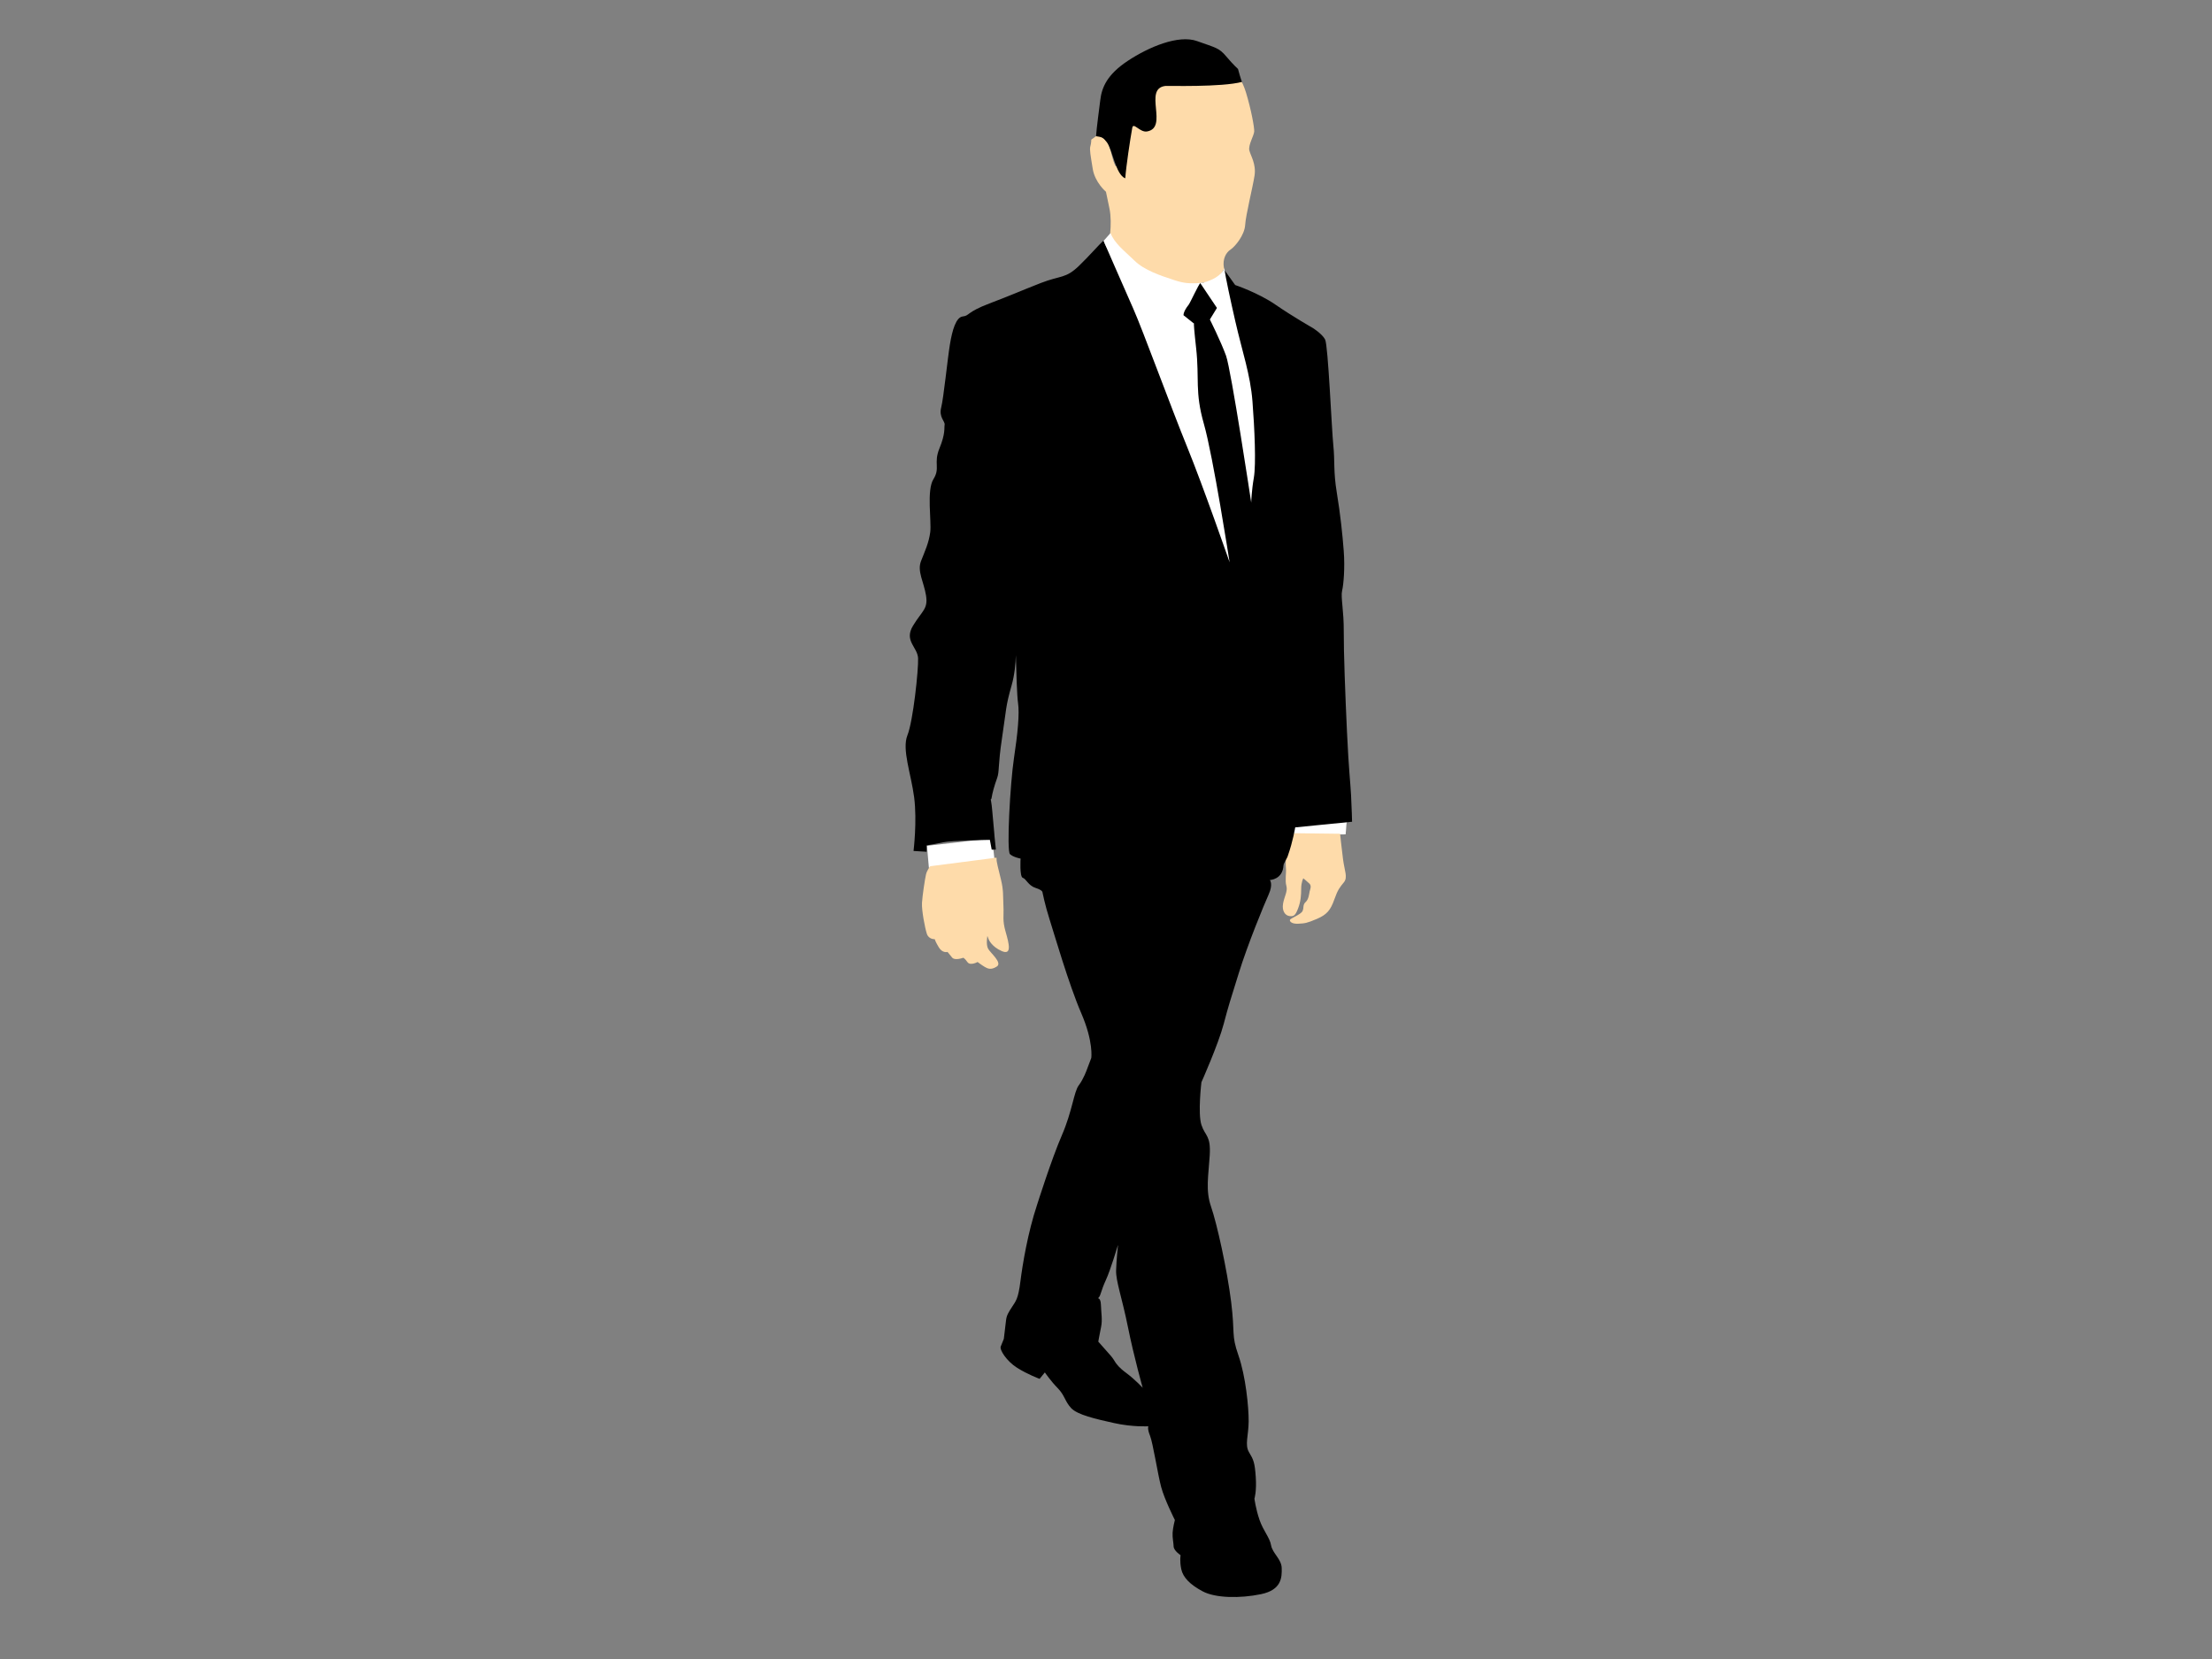 <?xml version="1.0" encoding="utf-8"?>
<!-- Generator: Adobe Illustrator 17.0.0, SVG Export Plug-In . SVG Version: 6.00 Build 0)  -->
<!DOCTYPE svg PUBLIC "-//W3C//DTD SVG 1.1//EN" "http://www.w3.org/Graphics/SVG/1.1/DTD/svg11.dtd">
<svg version="1.1" id="Layer_1" xmlns="http://www.w3.org/2000/svg" xmlns:xlink="http://www.w3.org/1999/xlink" x="0px" y="0px"
	 width="800px" height="600px" viewBox="0 0 800 600" enable-background="new 0 0 800 600" xml:space="preserve">
<rect x="0" y="0" width="800" height="600" fill="#808080" stroke="none"/>
<g>
	<polygon fill="#FFFFFF" points="358.823,303.182 335.254,305.904 335.95,313.887 359.711,311.196 	"/>
	<path fill="#FFFFFF" d="M487.206,297.001c0,0-12.349,0.544-19.481,0.181l-0.023,4.648c0,0,3.319-0.021,6.343-0.021
		c3.023-0.005,11.135-0.026,11.135-0.026l1.479-0.019c0,0,0.275-2.749,0.274-3.339C486.933,297.829,487.206,297.001,487.206,297.001
		z"/>
	<path fill="#FEDBAA" d="M357.108,338.514l0.469,1.251c0,0,1.059,2.635,4.755,4.221c3.696,1.572,2.602-2.693,1.372-6.97
		c-1.233-4.269-0.611-5.589-0.794-9.255c-0.185-3.671,0.076-5.69-0.904-9.679c-0.976-3.987-1.64-6.46-1.583-7.409
		c0.005-0.088-0.002-0.271-0.009-0.449c-0.402,0-0.804-0.003-1.206,0.005l0.02,0.101l-22.805,2.951c0,0-1.169,1.416-1.538,3.026
		c-0.369,1.602-1.269,7.507-1.435,10.203c-0.162,2.704,1.073,9.143,1.761,11.218c0.685,2.077,2.861,1.936,2.861,1.936
		s0.096,0.683,1.447,2.935c1.356,2.25,3.152,1.679,3.152,1.679s0.634,0.715,1.64,1.995c1.004,1.28,4.058,0.112,4.058,0.112
		s0.53,0.165,1.53,1.583c0.997,1.418,3.658-0.051,3.658-0.051s1.557,1.179,2.603,1.788c1.045,0.603,2.232,1.214,4.345-0.146
		c2.115-1.363-2.279-4.88-3.133-6.423C356.516,341.592,357.108,338.514,357.108,338.514z"/>
	<path fill="#FEDBAA" d="M484.664,301.543l-16.607-0.205c-0.536,0.792-0.956,1.681-1.349,2.529c-0.636,1.371-1.46,2.824-1.496,4.372
		c0.089-0.255,0.177-0.518,0.266-0.752c-0.138,0.598-0.24,1.241-0.313,1.889c-0.008,0.05-0.001,0.103-0.015,0.146
		c-0.195,1.846-0.169,3.695-0.073,4.502c0.182,1.504-0.405,4.449,0.157,6.378c0.56,1.929-0.777,3.881-1.202,6.431
		c-0.428,2.548,0.688,4.24,2.302,4.473c1.612,0.234,2.183-0.271,3.148-2.789c0.964-2.521,1.097-4.675,1.109-7.114
		c0.013-2.433,0.769-3.745,0.769-3.745s1.292,1.025,2.192,1.894c0.894,0.869,0.279,2.051,0.095,2.85
		c-0.182,0.797-0.305,2.826-1.452,3.841c-1.145,1.012-0.535,2.136-1.149,3.313c-0.615,1.185-4.358,2.585-4.525,3.116
		c-0.17,0.534,0.586,1.527,3.032,1.402c2.445-0.122,3.128-0.215,6.744-1.753c3.618-1.541,4.938-3.23,6.245-6.938
		c1.311-3.719,2.034-4.484,3.499-6.29c1.464-1.809,0.246-4.053-0.311-8.285C485.174,306.574,484.664,301.543,484.664,301.543z"/>
	<path fill="#FEDBAA" d="M399.986,69.361c0,0,0.418,2.059,1.26,6.038c0.59,2.786,0.526,6.367,0.264,8.875
		c1.029,8.16,13.004,18.645,20.788,20.021c6.322,1.118,15.408,3.302,19.041-3.993c0.497-0.999,0.975-1.966,1.469-2.911
		c-0.065-0.218-0.147-0.436-0.183-0.654c-0.497-3.007,0.733-5.374,2.427-6.489c1.695-1.116,5.06-5.249,5.279-8.893
		c0.222-3.645,2.719-13.516,3.384-17.811c0.667-4.298-1.453-7.268-1.881-9.188c-0.424-1.926,1.679-5.321,1.769-6.806
		c0.089-1.485-1.141-8.059-2.943-13.996c-0.661-2.168-1.441-3.828-2.168-5.076c-8.498,2.239-28.304,0.643-36.122-3.044
		c-1.182,1.479-7.996,17.154-8.353,21.126c-0.069,0.773,0.685,15.964-0.666,13.289c-2.14-4.239-1.053-9.637-6.704-10.83
		c-0.005,0.095-1.964,1.472-1.964,1.472s0.007,1.209-0.339,2.406c-0.343,1.198,0.073,3.254,0.859,8.179
		C395.991,65.998,399.986,69.361,399.986,69.361z"/>
	<path d="M488.627,287.56c-0.252-4.76-0.815-8.856-1.465-22.714c-0.648-13.856-1.215-29.063-1.174-36.514
		c0.049-7.446-1.142-12.397-0.602-14.666c0.546-2.271,1.053-8.335,0.6-14.323c-0.45-5.987-1.222-13.353-2.51-21.152
		c-1.29-7.799-0.659-11.419-1.263-17.144c-0.6-5.73-1.87-36.15-2.963-38.246c-1.092-2.096-4.487-4.2-4.487-4.2
		s-7.204-4.096-13.448-8.402c-6.241-4.308-14.602-7.116-14.602-7.116s-2.98-4.221-4.068-5.69c-2.072,4.009-4.836,4.606-8.52,4.975
		c-5.728,0.574-8.839,6.181-14.316,4.396c-4.958-1.618-10.71-5.13-13.628-9.512c-2.979-4.471-5.767-6.054-7.049-10.285
		c-1.794,1.644-5.2,5.605-8.896,9.17c-4.893,4.718-6.576,3.398-13.791,6.208c-7.217,2.816-10.285,4.253-18.603,7.408
		c-8.317,3.153-7.179,4.441-9.633,4.696c-2.453,0.258-3.818,4.917-4.689,10.285c-0.866,5.36-2.25,19.232-3.137,22.701
		c-0.887,3.464,1.461,4.965,1.251,6.173c-0.21,1.206,0.355,3.135-1.873,8.556c-2.225,5.422,0.382,7.063-2.165,11.112
		c-2.549,4.046-0.656,15.266-1.163,19.168c-0.505,3.894-1.901,6.79-3.344,10.5c-1.442,3.706,1.036,7.512,1.818,12.437
		c0.785,4.925-1.413,5.469-4.729,10.957c-3.314,5.488,1.704,7.69,1.859,11.762c0.162,4.072-1.78,22.648-3.853,27.804
		c-2.072,5.159,1.324,13.901,2.432,22.499c1.104,8.604-0.228,19.359-0.228,19.359l4.723,0.289l0.005-2.3c0,0,3.146-0.491,6.03-1.129
		c2.884-0.638,16.849-0.874,16.849-0.874l0.662,3.541c0.506-0.008,1.011-0.016,1.517-0.021c-0.214-2.205-0.483-4.63-0.483-4.63
		s-0.226-2.994-0.478-5.448c-0.259-2.455-0.461-5.852-0.774-7.361c-0.315-1.512,0,0,0.223-1.477
		c0.226-1.479,0.928-4.146,1.901-6.797c0.975-2.648,0.263-4.322,1.847-14.788c1.586-10.477,1.21-11.037,3.448-18.892
		c1.08-3.791,1.444-7.77,1.534-10.886c0.146,5.956,0.415,14.785,0.789,17.258c0.58,3.828-0.132,11.098-1.49,20.095
		c-1.355,8.997-2.704,33.424-1.42,34.585c1.287,1.158,3.832,1.589,3.832,1.589s-0.401,6.611,0.798,6.957
		c1.197,0.345,1.996,2.832,4.655,3.666c2.659,0.842,2.474,1.639,2.474,1.639s0.934,4.667,2.53,9.637
		c1.596,4.975,6.97,23.591,11.484,34.025c4.513,10.434,3.622,16.209,3.622,16.209l-1.608,4.234c0,0-1.152,3.318-2.918,5.647
		c-1.768,2.33-2.329,9.335-6.104,18.047c-3.783,8.708-8.984,25.195-8.984,25.195c-3.314,9.961-5.224,21.352-6.014,27.671
		c-0.789,6.319-1.647,7.084-2.992,9.167c-1.345,2.085-1.943,2.996-2.186,4.741c-0.24,1.745-0.82,6.864-0.82,6.864
		s-0.64,1.583-1.12,2.776c-0.475,1.19,2.117,5.273,5.901,7.671c3.783,2.399,8.159,4.019,8.159,4.019l1.901-2.327
		c0,0,2.117,3.11,4.667,5.706c2.551,2.59,2.557,4.76,4.845,7.204c2.291,2.438,8.839,3.921,15.525,5.408
		c6.682,1.493,12.391,1.161,12.391,1.161s-0.453,0.778,0.608,3.419c1.06,2.635,2.806,13.986,4.023,18.531
		c1.211,4.548,4.963,11.954,4.963,11.954s-0.701,2.667-0.817,4.558c-0.114,1.883,0.327,3.543,0.373,5.034
		c0.042,1.49,2.518,3.135,2.518,3.135s-0.394,2.011,0.235,5.023c0.631,3.02,3.185,5.618,7.776,8.062
		c4.591,2.444,13.527,2.582,21.074,1.004c7.547-1.573,7.554-6.179,7.481-9.433c-0.073-3.257-3.332-5.35-3.837-8.227
		c-0.504-2.872-2.801-5.183-4.184-9.194c-1.384-4.019-1.84-7.701-1.84-7.701s0.834-2.521,0.478-7.828
		c-0.356-5.305-0.839-6.285-2.439-8.955c-1.599-2.675-0.179-5.969-0.134-11.117c0.04-5.143-1.046-16.315-3.7-23.928
		c-2.652-7.613-1.169-7.525-2.623-19.258c-1.457-11.741-5.18-28.494-7.258-34.447c-2.079-5.947-0.943-11.295-0.499-18.589
		c0.441-7.292-1.612-6.872-2.99-11.018c-1.373-4.152-0.012-15.447-0.012-15.447s6.116-13.717,8.048-21.049
		c1.938-7.339,2.249-7.995,5.45-18.366c3.203-10.37,9.083-24.64,10.806-28.463c1.721-3.825,0.453-5.257,0.453-5.257
		s4.614-0.128,4.925-5.257c0.058-0.946,1.372-2.656,1.575-3.517c1.879-5.326,2.664-10.264,2.664-10.264l20.564-2.04
		C488.992,297.202,488.883,292.315,488.627,287.56z M407.492,496.685c-2.982-2.21-3.462-3.193-3.845-3.621
		c-0.381-0.43-0.855-1.541-1.996-2.829c-1.137-1.294-4.436-5.01-4.436-5.01s0.426-2.55,0.993-5.222
		c0.567-2.678,0.043-5.145-0.048-8.136c-0.091-2.98-1.505-1.982-0.788-2.622c0.713-0.632,0.827-2.523,2.541-6.208
		c1.716-3.695,4.274-12.341,4.274-12.341l0.159-0.398c0,0-0.588,5.251-0.692,9.17c-0.104,3.921,2.117,9.746,4.303,20.581
		c2.189,10.843,5.314,21.867,5.314,21.867S410.475,498.9,407.492,496.685z"/>
	<path d="M400.333,51.473c1.989,2.606,3.185,11.73,6.633,13.021c0.321-4.449,1.756-13.927,2.533-18.262
		c0.393-2.199,2.748,1.753,5.327,1.312c7.948-1.352-1.515-15.479,6.633-16.459c0.829-0.101,20.35,0.513,27.76-1.474
		c-0.319-0.345-1.474-4.667-1.474-4.667s-1.627-1.421-4.28-4.564c-2.654-3.142-3.744-3.071-10.503-5.512
		c-6.762-2.439-17.61,2.181-25.092,7.148c-7.482,4.967-9.386,9.589-9.935,14.163c-0.353,2.943-1.308,9.759-1.532,13.082
		C398.553,49.587,398.931,49.638,400.333,51.473z"/>
	<g>
		<path fill="#FFFFFF" d="M431.808,117.013l0.11,0.09C431.918,117.103,431.837,116.779,431.808,117.013z"/>
		<path fill="#FFFFFF" d="M432.601,125.952c-0.752-6.771-0.837-8.559-0.793-8.939l-3.764-2.991c0,0-0.201-1.232,1.853-3.814
			c0.562-0.704,3.556-7.313,4.229-7.839c-4.072,0.199-5.775,0.135-9.442-1.06c-4.959-1.618-10.825-3.591-14.279-6.954
			c-3.648-3.552-7.387-6.325-8.751-10.086l-2.533,2.856c0,0,7.435,17.061,10.771,24.579c3.341,7.515,13.679,35.781,19.462,49.95
			c5.777,14.169,15.351,41.707,15.351,41.707s-5.941-38.288-9.293-50.011C432.058,141.629,433.826,136.999,432.601,125.952z"/>
		<path fill="#FFFFFF" d="M452.975,145.202c-0.761-9.799-3.662-17.832-6.228-29.095c-1.575-6.906-3.598-16.06-3.917-18.99
			c-1.496,2.77-4.204,4.104-7.553,5.068c-0.278,0.08-1.007-0.024-1.29,0.045l6.135,9.138l-2.555,4.179c0,0,3.988,7.966,5.844,13.09
			c1.859,5.127,9.105,53.116,9.105,53.116s0.123-4.189,0.957-9.018C454.306,167.908,453.735,155.001,452.975,145.202z"/>
	</g>
</g>
</svg>
